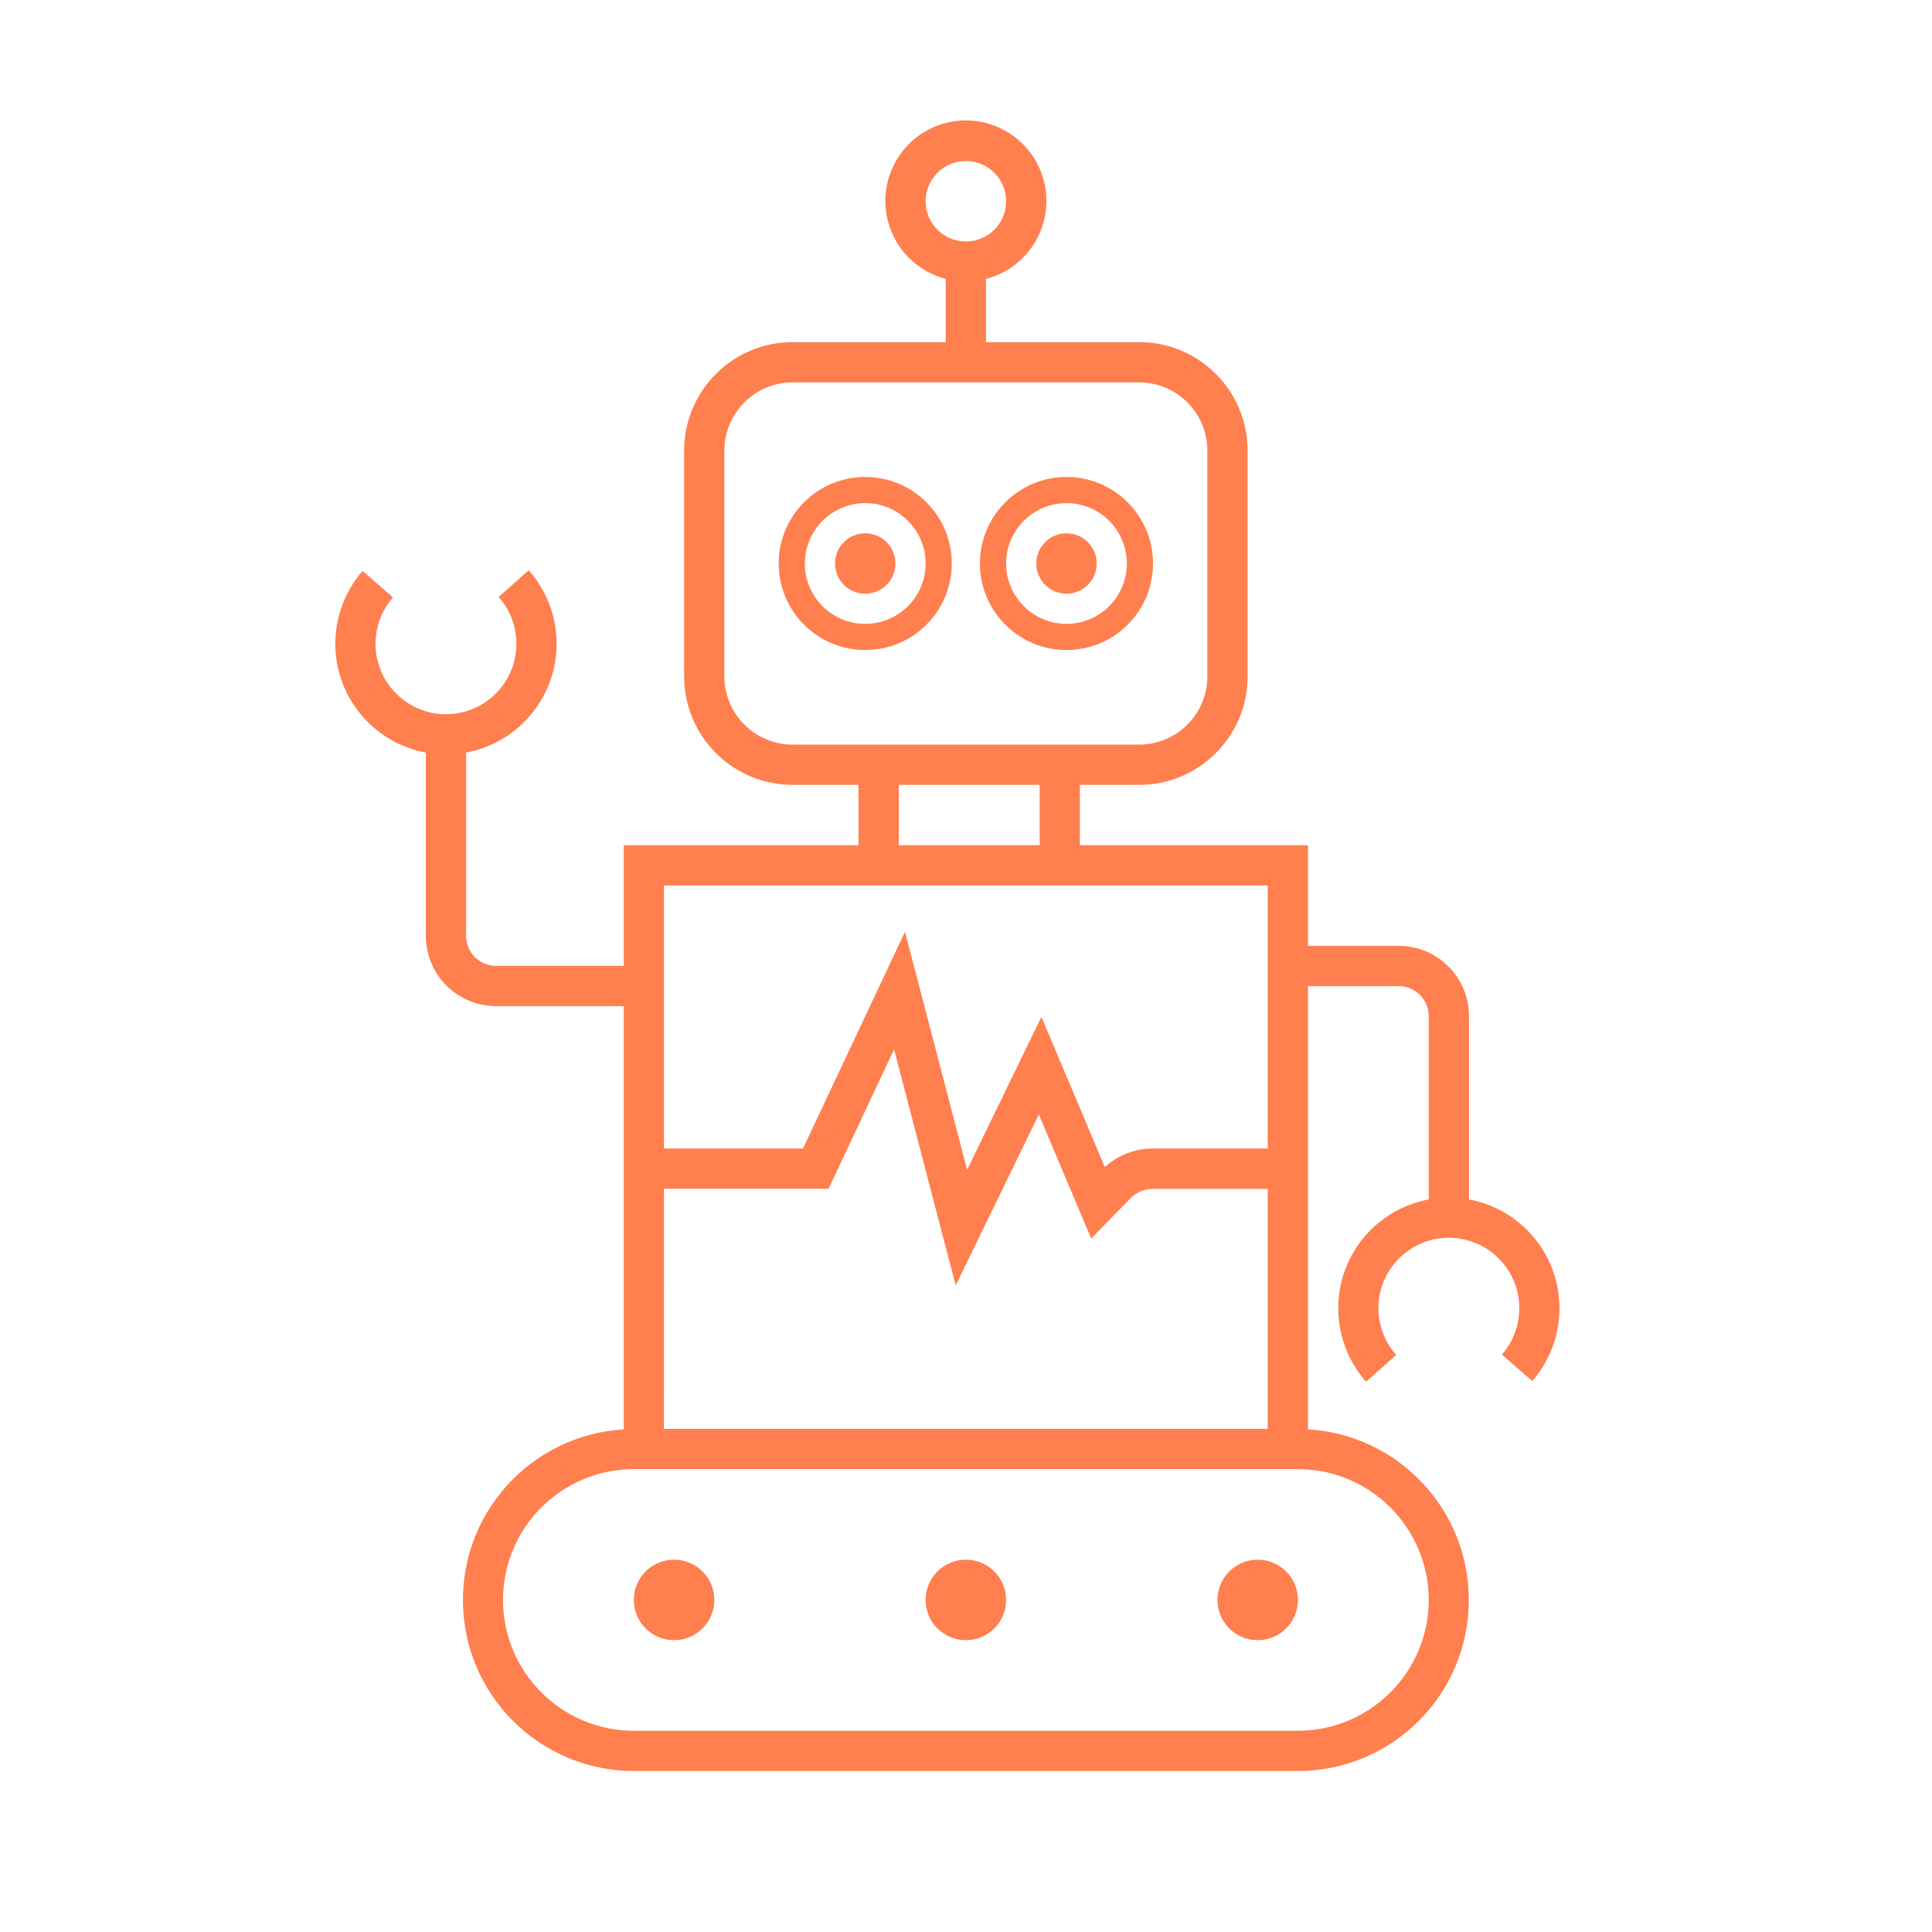 <svg width="312" height="312" xmlns="http://www.w3.org/2000/svg" xmlns:xlink="http://www.w3.org/1999/xlink" xml:space="preserve" overflow="hidden"><g transform="translate(-388 -140)"><path d="M625.231 333.7 625.231 304.085C625.223 297.828 620.15 292.755 613.891 292.75L599.231 292.75 599.231 276.499 562.396 276.499 562.396 266.751 571.967 266.751C581.637 266.741 589.471 258.904 589.481 249.237L589.481 212.765C589.471 203.095 581.637 195.258 571.967 195.251L547.231 195.251 547.231 185.039C554.183 183.243 558.362 176.153 556.568 169.2 554.773 162.25 547.683 158.069 540.73 159.865 533.778 161.658 529.599 168.751 531.392 175.701 532.576 180.28 536.151 183.857 540.73 185.039L540.73 195.251 515.991 195.251C506.324 195.261 498.49 203.098 498.48 212.765L498.48 249.237C498.49 258.904 506.324 266.738 515.991 266.751L526.646 266.751 526.646 276.499 488.729 276.499 488.729 295.978 468.105 295.978C465.437 295.975 463.273 293.814 463.271 291.146L463.271 261.528C472.977 259.727 479.387 250.399 477.586 240.692 476.991 237.496 475.539 234.521 473.38 232.089L468.526 236.41C472.697 241.11 472.27 248.298 467.572 252.47 462.873 256.641 455.684 256.214 451.513 251.517 447.71 247.235 447.685 240.793 451.454 236.479L446.558 232.2C440.067 239.639 440.836 250.93 448.275 257.42 450.687 259.526 453.621 260.943 456.77 261.528L456.77 291.146C456.778 297.403 461.848 302.471 468.105 302.478L488.729 302.478 488.729 370.831C473.51 371.737 461.905 384.809 462.811 400.031 463.678 414.612 475.751 425.991 490.356 426.001L597.605 426.001C612.854 425.991 625.208 413.624 625.199 398.375 625.191 383.77 613.809 371.698 599.231 370.831L599.231 299.25 613.891 299.25C616.561 299.253 618.725 301.417 618.73 304.085L618.73 333.7C609.024 335.501 602.614 344.829 604.415 354.536 605.007 357.729 606.459 360.704 608.616 363.134L613.473 358.813C609.301 354.113 609.731 346.925 614.428 342.753 619.128 338.584 626.316 339.012 630.488 343.711 634.288 347.993 634.313 354.435 630.544 358.749L635.438 363.026C641.929 355.585 641.157 344.294 633.718 337.806 631.308 335.7 628.375 334.285 625.231 333.7ZM537.48 172.5C537.48 168.91 540.391 165.999 543.98 165.999 547.57 165.999 550.481 168.91 550.481 172.5 550.481 176.089 547.57 179 543.98 179 540.391 179.003 537.48 176.094 537.478 172.502 537.478 172.502 537.478 172.502 537.478 172.5ZM495.23 331.978 521.799 331.978 532.387 309.47 542.337 347.588 555.763 319.963 564.211 340.014 570.763 333.317C571.63 332.521 572.748 332.052 573.922 331.988L592.721 331.988 592.721 370.75 495.22 370.75ZM515.991 260.25C509.913 260.24 504.988 255.315 504.98 249.237L504.98 212.765C504.988 206.684 509.913 201.759 515.991 201.749L571.967 201.749C578.045 201.759 582.971 206.684 582.98 212.765L582.98 249.237C582.971 255.315 578.045 260.24 571.967 260.25L515.991 260.25ZM533.144 266.751 555.895 266.751 555.895 276.499 533.144 276.499ZM526.646 282.999 592.731 282.999 592.731 325.478 573.932 325.478C571.146 325.534 568.474 326.603 566.415 328.48L556.178 304.215 544.182 328.915 534.146 290.475 517.674 325.478 495.23 325.478 495.23 282.999ZM618.73 398.375C618.715 410.035 609.267 419.486 597.605 419.5L490.356 419.5C478.689 419.5 469.231 410.042 469.231 398.375 469.231 386.708 478.689 377.25 490.356 377.25L597.605 377.25C609.267 377.265 618.715 386.713 618.73 398.375Z" fill="#FF7F4E"/><path d="M574.203 231.001C574.203 223.282 567.945 217.025 560.227 217.025 552.51 217.025 546.253 223.282 546.253 231.001 546.253 238.717 552.51 244.974 560.227 244.974 567.945 244.974 574.203 238.717 574.203 231.001ZM560.227 240.749C554.841 240.749 550.478 236.386 550.478 231.001 550.478 225.616 554.841 221.25 560.227 221.25 565.612 221.25 569.977 225.616 569.977 231.001 569.977 236.386 565.612 240.749 560.227 240.749Z" fill="#FF7F4E"/><path d="M565.103 231.001C565.103 233.693 562.919 235.875 560.227 235.875 557.534 235.875 555.352 233.693 555.352 231.001 555.352 228.308 557.534 226.124 560.227 226.124 562.919 226.124 565.103 228.308 565.103 231.001Z" fill="#FF7F4E"/><path d="M527.727 217.025C520.008 217.025 513.753 223.282 513.753 231.001 513.753 238.717 520.008 244.974 527.727 244.974 535.446 244.974 541.703 238.717 541.703 231.001 541.703 223.282 535.446 217.025 527.727 217.025ZM527.727 240.749C522.342 240.749 517.976 236.386 517.976 231.001 517.976 225.616 522.342 221.25 527.727 221.25 533.112 221.25 537.478 225.616 537.478 231.001 537.478 236.386 533.112 240.749 527.727 240.749Z" fill="#FF7F4E"/><path d="M532.603 231.001C532.603 233.693 530.419 235.875 527.727 235.875 525.034 235.875 522.853 233.693 522.853 231.001 522.853 228.308 525.034 226.124 527.727 226.124 530.419 226.124 532.603 228.308 532.603 231.001Z" fill="#FF7F4E"/><path d="M550.481 398.375C550.481 401.965 547.57 404.876 543.98 404.876 540.391 404.876 537.48 401.965 537.48 398.375 537.48 394.786 540.391 391.875 543.98 391.875 547.57 391.875 550.481 394.786 550.481 398.375Z" fill="#FF7F4E"/><path d="M503.356 398.375C503.356 401.965 500.445 404.876 496.856 404.876 493.267 404.876 490.356 401.965 490.356 398.375 490.356 394.786 493.267 391.875 496.856 391.875 500.445 391.875 503.356 394.786 503.356 398.375Z" fill="#FF7F4E"/><path d="M597.605 398.375C597.605 401.965 594.696 404.876 591.105 404.876 587.516 404.876 584.607 401.965 584.607 398.375 584.607 394.786 587.516 391.875 591.105 391.875 594.696 391.875 597.605 394.786 597.605 398.375Z" fill="#FF7F4E"/></g></svg>